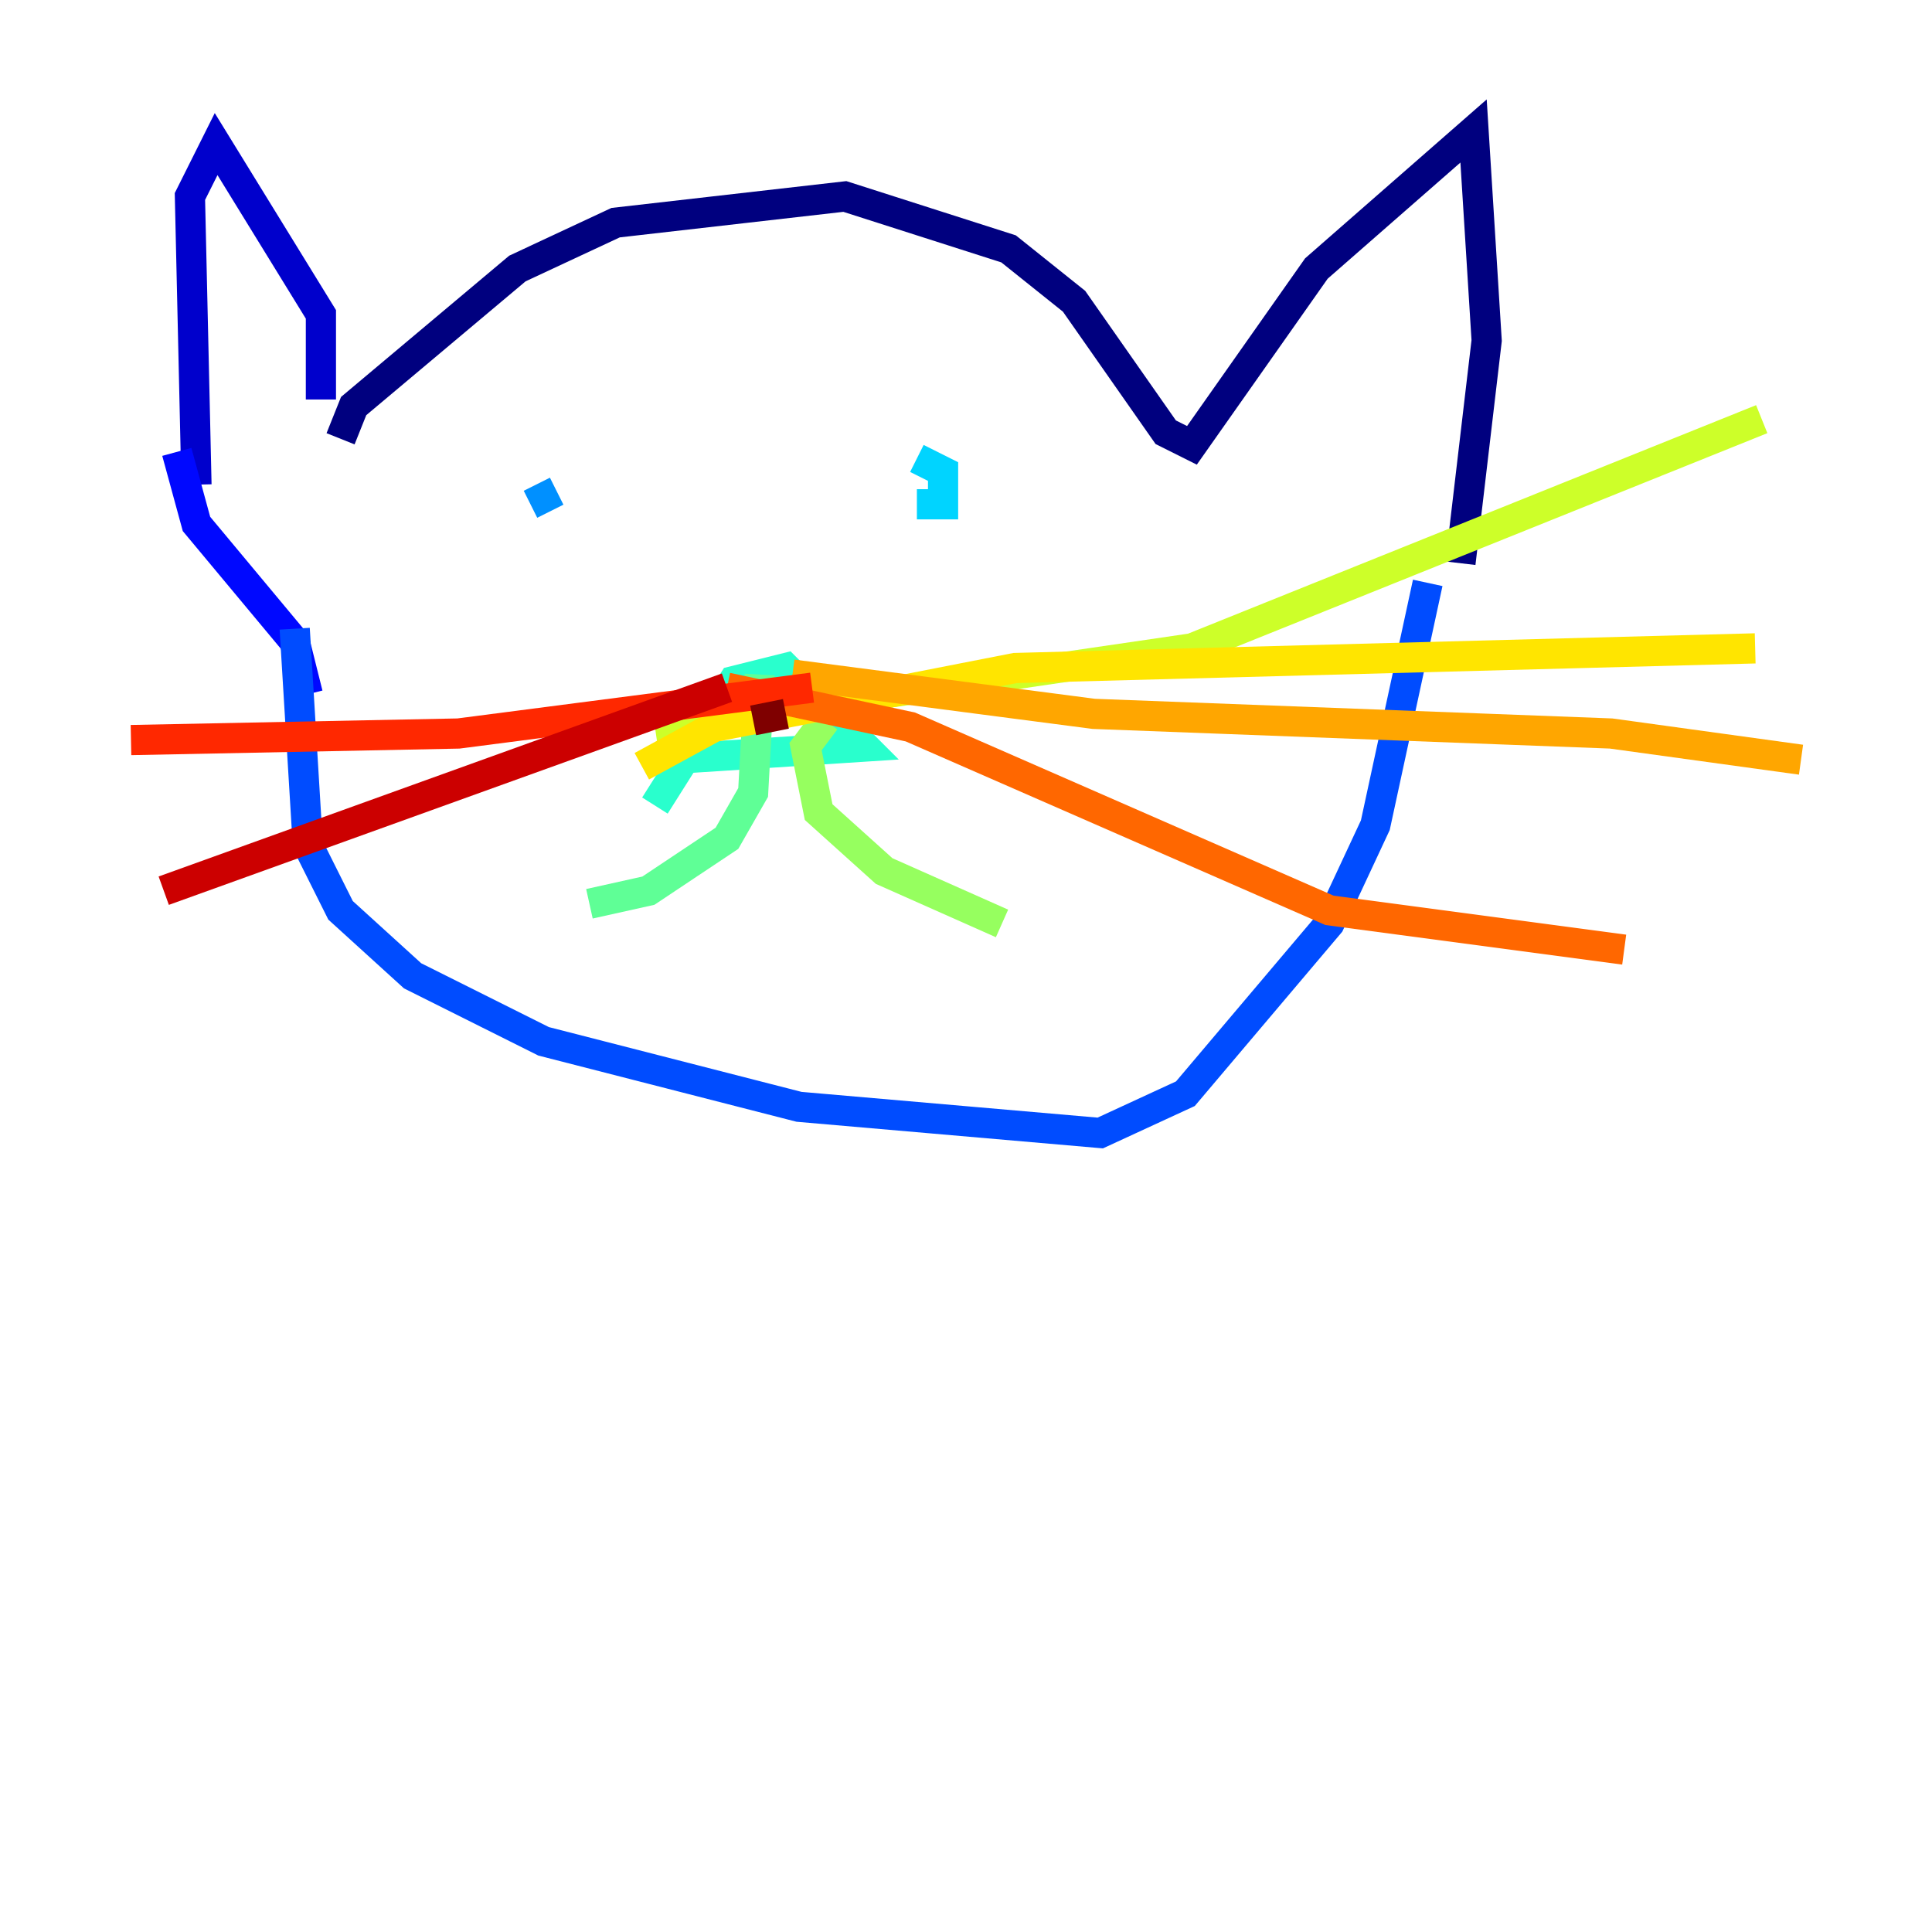 <?xml version="1.0" encoding="utf-8" ?>
<svg baseProfile="tiny" height="128" version="1.2" viewBox="0,0,128,128" width="128" xmlns="http://www.w3.org/2000/svg" xmlns:ev="http://www.w3.org/2001/xml-events" xmlns:xlink="http://www.w3.org/1999/xlink"><defs /><polyline fill="none" points="22.563,29.071 23.43,26.902 34.278,17.79 40.786,14.752 55.973,13.017 66.82,16.488 71.159,19.959 77.234,28.637 78.969,29.505 87.214,17.79 97.627,8.678 98.495,22.563 96.759,37.315" stroke="#00007f" stroke-width="2" /><polyline fill="none" points="21.261,26.468 21.261,20.827 14.319,9.546 12.583,13.017 13.017,32.108" stroke="#0000cc" stroke-width="2" /><polyline fill="none" points="11.715,29.939 13.017,34.712 19.525,42.522 20.393,45.993" stroke="#0008ff" stroke-width="2" /><polyline fill="none" points="19.525,41.654 20.393,55.973 22.563,60.312 27.336,64.651 36.014,68.99 52.936,73.329 72.895,75.064 78.536,72.461 88.081,61.18 91.119,54.671 94.59,38.617" stroke="#004cff" stroke-width="2" /><polyline fill="none" points="35.146,33.41 36.881,32.542" stroke="#0090ff" stroke-width="2" /><polyline fill="none" points="60.746,30.373 62.481,31.241 62.481,33.41 60.746,33.41" stroke="#00d4ff" stroke-width="2" /><polyline fill="none" points="43.39,53.37 48.597,45.125 52.068,44.258 57.275,49.464 43.824,50.332" stroke="#29ffcd" stroke-width="2" /><polyline fill="none" points="50.332,44.691 49.898,52.502 48.163,55.539 42.956,59.01 39.051,59.878" stroke="#5fff96" stroke-width="2" /><polyline fill="none" points="54.671,47.729 53.37,49.464 54.237,53.803 58.576,57.709 66.386,61.18" stroke="#96ff5f" stroke-width="2" /><polyline fill="none" points="43.39,48.163 78.969,42.956 116.719,27.77" stroke="#cdff29" stroke-width="2" /><polyline fill="none" points="42.522,50.766 47.295,48.163 67.254,44.258 116.285,42.956" stroke="#ffe500" stroke-width="2" /><polyline fill="none" points="52.502,44.691 72.461,47.295 106.739,48.597 119.322,50.332" stroke="#ffa600" stroke-width="2" /><polyline fill="none" points="48.163,45.559 60.312,48.163 88.081,60.312 107.607,62.915" stroke="#ff6700" stroke-width="2" /><polyline fill="none" points="53.803,45.559 30.373,48.597 8.678,49.031" stroke="#ff2800" stroke-width="2" /><polyline fill="none" points="48.163,45.559 10.848,59.01" stroke="#cc0000" stroke-width="2" /><polyline fill="none" points="52.068,47.295 49.898,47.729" stroke="#7f0000" stroke-width="2" /></svg>